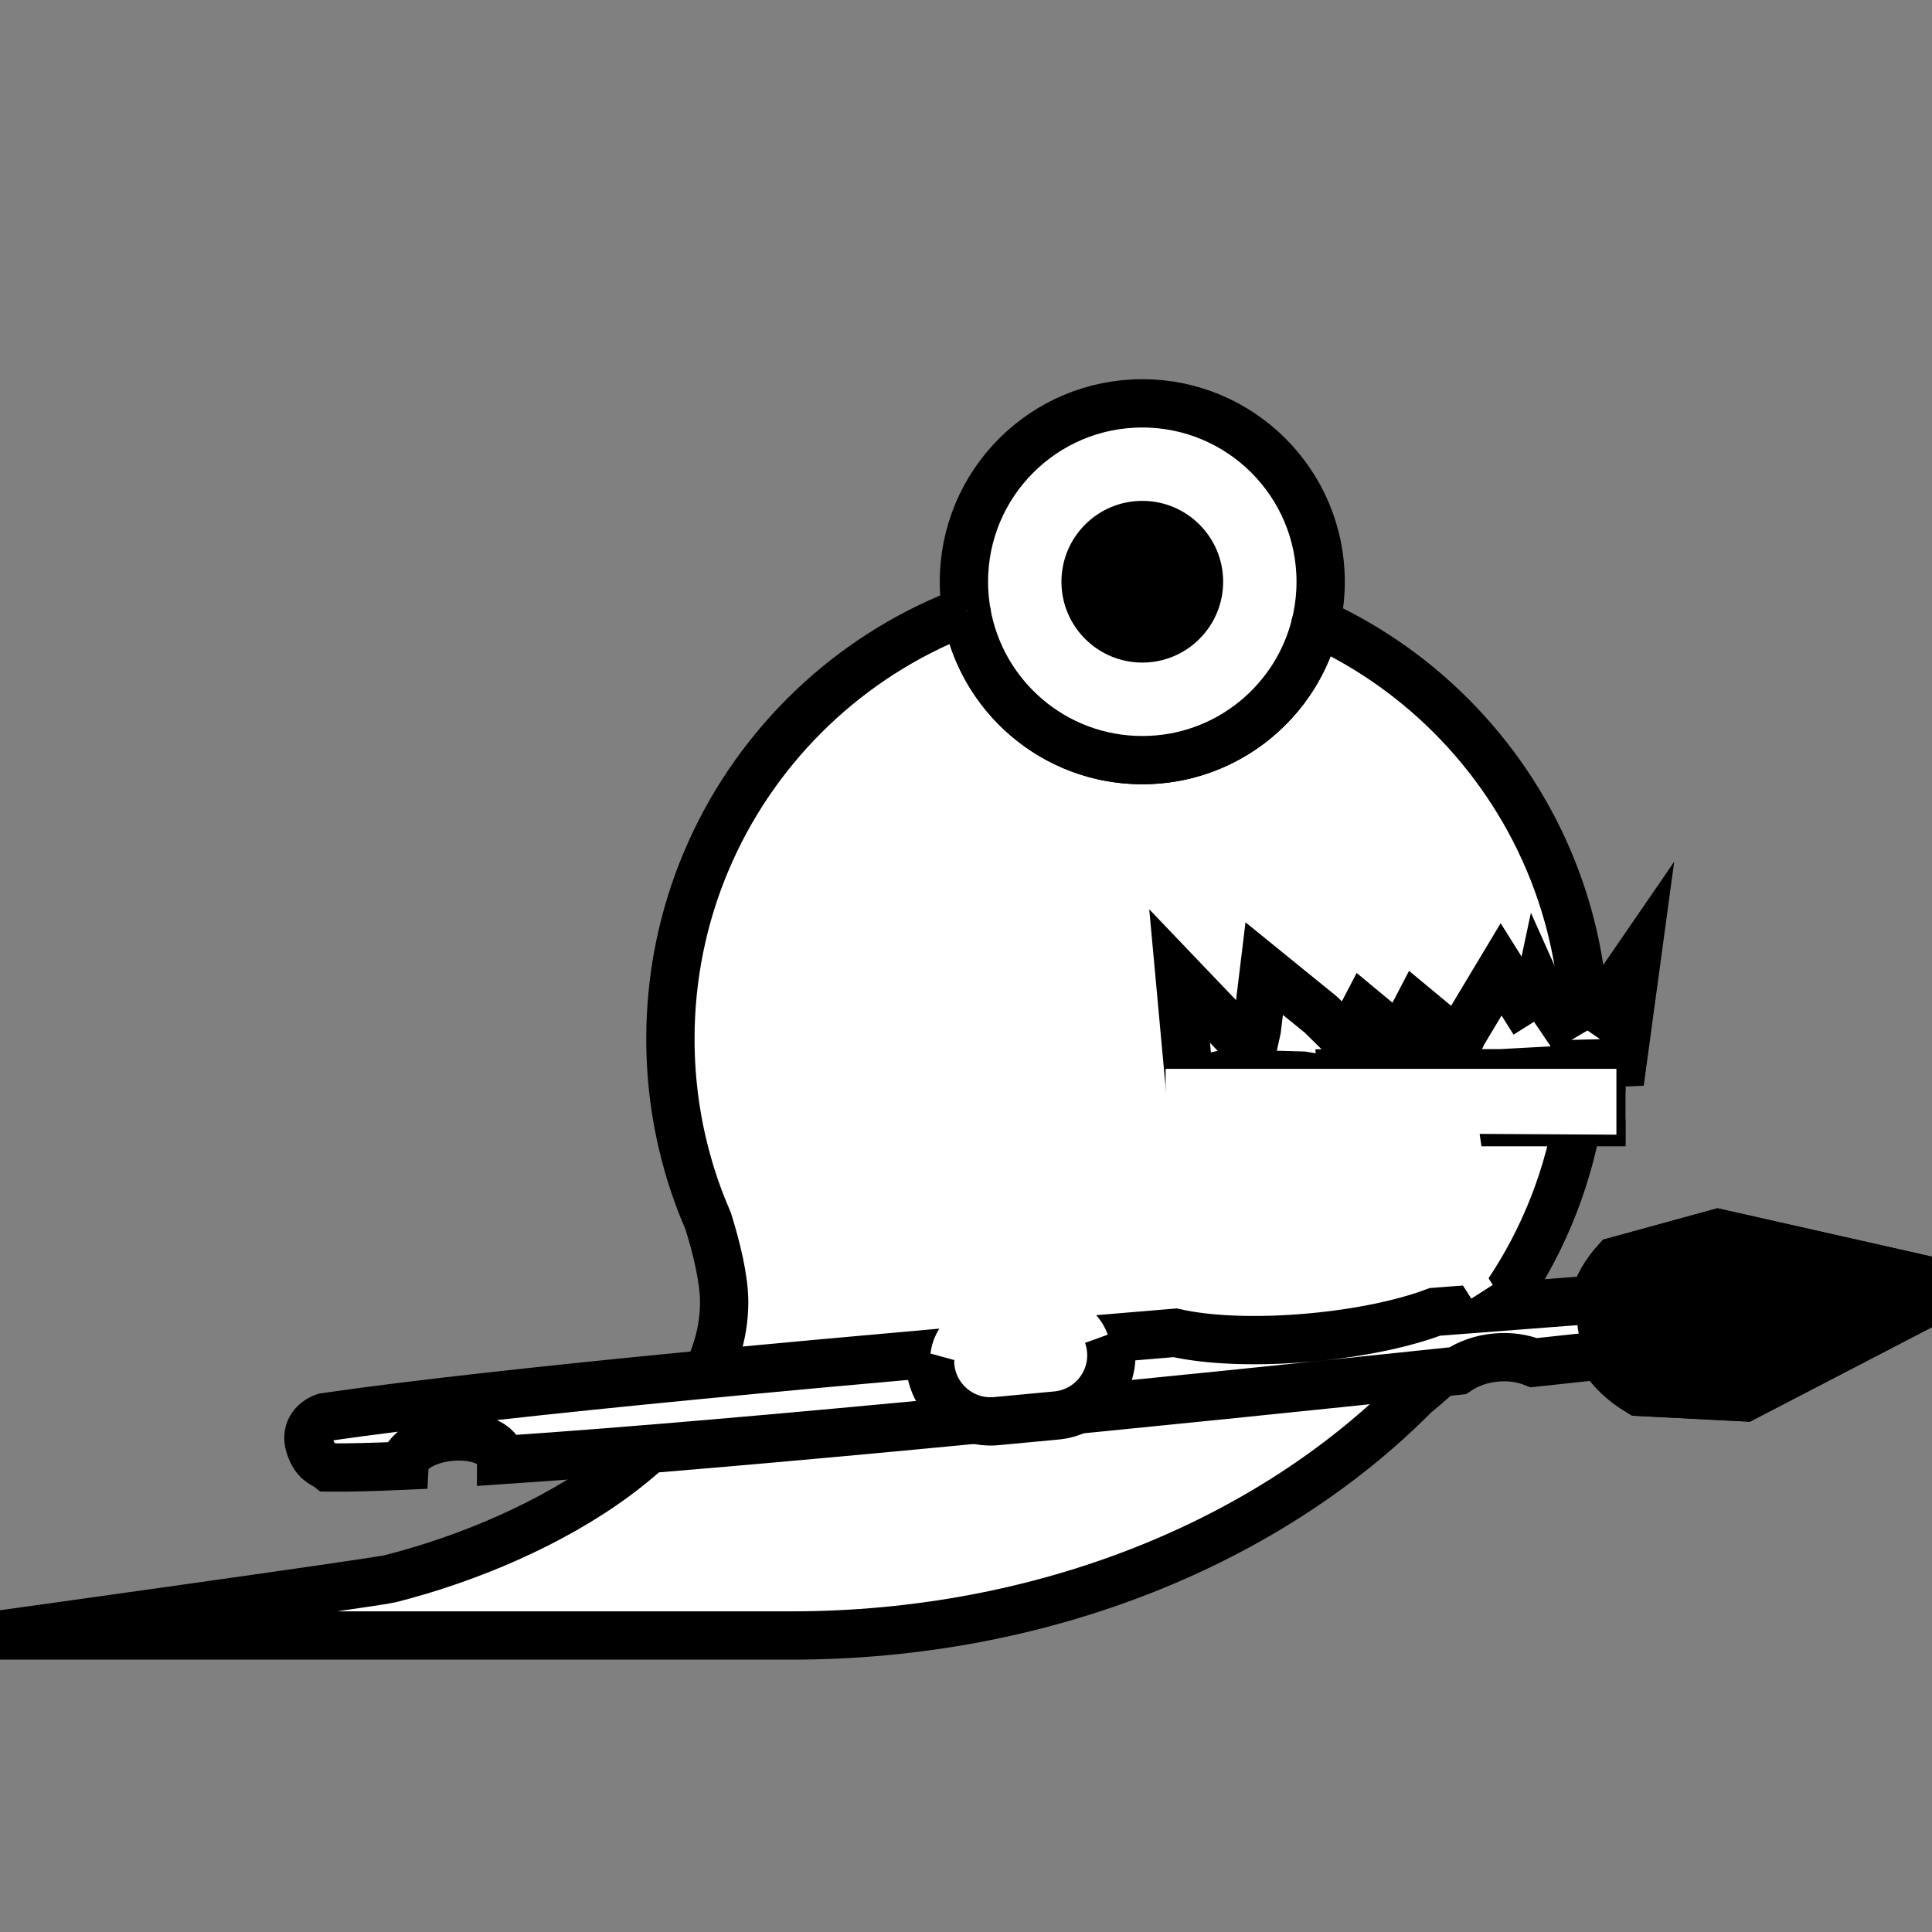 <?xml version="1.0" encoding="utf-8"?>
<!-- Generator: Adobe Illustrator 17.0.0, SVG Export Plug-In . SVG Version: 6.00 Build 0)  -->
<!DOCTYPE svg PUBLIC "-//W3C//DTD SVG 1.1//EN" "http://www.w3.org/Graphics/SVG/1.1/DTD/svg11.dtd">
<svg version="1.1" id="Слой_2" xmlns="http://www.w3.org/2000/svg" xmlns:xlink="http://www.w3.org/1999/xlink" x="0px" y="0px"
	 width="40px" height="40px" viewBox="0 0 40 40" enable-background="new 0 0 40 40" xml:space="preserve">
<rect x="0" y="0" width="40" height="40" fill="#808080" stroke="none"/>
<path fill="#FFFFFF" stroke="#000000" stroke-miterlimit="10" d="M32.812,21.51c0-5.228-4.238-9.466-9.466-9.466
	s-9.466,4.238-9.466,9.466c0,0.905,0.127,1.781,0.365,2.61h0c0,0,0,0,0,0.001c0.114,0.399,0.255,0.787,0.418,1.163
	c0.171,0.55,0.33,1.191,0.33,1.676c0,2.783-3.664,4.902-6.918,5.727c-0.294,0.074-8.2,1.174-8.2,1.174s13.373,0,16.509,0
	c5.238,0,9.902-1.95,12.91-4.988C31.44,27.139,32.812,24.485,32.812,21.51z"/>
<circle fill="#FFFFFF" stroke="#000000" stroke-miterlimit="10" cx="23.65" cy="12.044" r="3.693"/>
<path fill="#FFFFFF" stroke="#000000" stroke-miterlimit="10" d="M27.247,12.883c-0.38,1.636-1.846,2.855-3.597,2.855
	c-1.833,0-3.354-1.336-3.643-3.087"/>
<circle stroke="#FFFFFF" stroke-miterlimit="10" cx="23.65" cy="12.044" r="2.174"/>
<path fill="#FFFFFF" stroke="#000000" stroke-miterlimit="10" d="M36.119,28.929l3.86-2.004c0.001-0.047,0-0.094-0.004-0.141
	c-0.007-0.092-0.023-0.182-0.047-0.27l-4.358-0.983l-2.109,0.579c-0.221,0.246-0.378,0.515-0.455,0.797
	c-0.955,0.072-2.071,0.158-3.298,0.254c-0.636,0.24-1.55,0.437-2.575,0.53c-1.122,0.102-2.133,0.056-2.803-0.097
	c-6.487,0.536-13.891,1.207-17.604,1.746c-0.166,0.051-0.427,0.239-0.314,0.593c0.113,0.355,0.294,0.37,0.394,0.45
	c0.406,0.004,0.935-0.009,1.564-0.038c0.012-0.286,0.428-0.55,0.96-0.598c0.554-0.05,1.021,0.152,1.044,0.452
	c0.001,0.01,0,0.02,0,0.031c5.228-0.35,13.894-1.226,19.803-1.85c0.216-0.146,0.491-0.247,0.798-0.274
	c0.286-0.026,0.555,0.016,0.781,0.107c0.499-0.053,0.968-0.104,1.404-0.151c0.171,0.293,0.439,0.55,0.781,0.755L36.119,28.929z"/>
<path d="M33.718,28.943l2.319,0.142l4.087-2.146c0.001-0.051-0.001-0.102-0.005-0.153c-0.008-0.1-0.026-0.199-0.052-0.294
	l-4.645-1.108l-2.239,0.611c-0.371,0.424-0.569,0.913-0.526,1.419C32.709,28.03,33.106,28.562,33.718,28.943z"/>
<path fill="none" stroke="#000000" stroke-miterlimit="10" d="M31.015,27.06"/>
<path fill="none" stroke="#000000" stroke-miterlimit="10" d="M33.159,28.062c0.171,0.293,0.439,0.55,0.781,0.755l2.179,0.112
	l3.86-2.004c0.001-0.047,0-0.094-0.004-0.141c-0.007-0.092-0.023-0.182-0.047-0.27l-4.358-0.983l-2.109,0.579
	c-0.221,0.246-0.378,0.515-0.455,0.797"/>
<path fill="#FFFFFF" d="M23.004,27.941c0.065,0.689-0.441,1.3-1.13,1.365l-1.248,0.117c-0.689,0.065-1.3-0.441-1.365-1.13l0,0
	c-0.065-0.689,0.441-1.3,1.13-1.365l1.248-0.117C22.328,26.746,22.939,27.252,23.004,27.941L23.004,27.941z"/>
<path fill="none" stroke="#000000" stroke-miterlimit="10" d="M22.935,27.633c0.035,0.097,0.058,0.2,0.069,0.308l0,0
	c0.065,0.689-0.441,1.3-1.13,1.365l-1.248,0.117c-0.689,0.065-1.3-0.441-1.365-1.13l0,0c-0.015-0.165,0.013-0.267,0.013-0.267"/>
<rect x="30.164" y="25.907" transform="matrix(0.842 -0.54 0.54 0.842 -9.417 20.59)" fill="#FFFFFF" width="0.522" height="0.912"/>
<rect x="30.164" y="25.907" transform="matrix(0.842 -0.54 0.54 0.842 -9.417 20.59)" fill="#FFFFFF" width="0.522" height="0.912"/>
<polyline fill="#FFFFFF" stroke="#000000" stroke-miterlimit="10" points="32.918,21.555 32.65,20.48 32.349,21.584 31.865,20.501 
	31.691,21.317 "/>
<line fill="#FFFFFF" stroke="#000000" stroke-miterlimit="10" x1="33.23" y1="21.41" x2="33.197" y2="21.277"/>
<polyline fill="#FFFFFF" stroke="#000000" stroke-miterlimit="10" points="31.617,22.07 32.21,22.036 33.043,22.018 33.593,21.996 
	33.884,19.856 32.867,21.335 "/>
<polyline fill="#FFFFFF" stroke="#000000" stroke-miterlimit="10" points="31.76,21.155 31.079,20.07 30.434,21.145 30.169,21.587 
	30.098,21.518 29.33,20.881 28.998,21.518 28.991,21.547 28.961,21.518 28.245,20.924 27.935,21.518 27.921,21.572 27.351,21.01 
	26.174,20.054 26.022,21.308 25.919,21.774 25.299,21.125 24.423,20.208 24.524,21.308 24.625,22.408 25.4,22.225 25.816,22.236 
	25.816,22.236 26.968,22.269 27.804,22.408 27.784,22.211 28.674,22.188 28.826,22.156 28.826,22.156 29.79,22.156 29.829,22.156 
	29.79,22.22 31.079,22.22 32.433,22.147 32.331,21.997 "/>
<rect x="32.359" y="22.613" fill="#FFFFFF" width="1.299" height="0.559"/>
<rect x="24.629" y="21.933" width="9.029" height="1.8"/>
<g>
	<polygon fill="#FFFFFF" points="33.466,22.129 24.133,22.129 24.133,23.174 24.021,23.174 24.021,23.975 30.729,24.114 
		30.634,23.476 33.466,23.492 	"/>
</g>
</svg>

